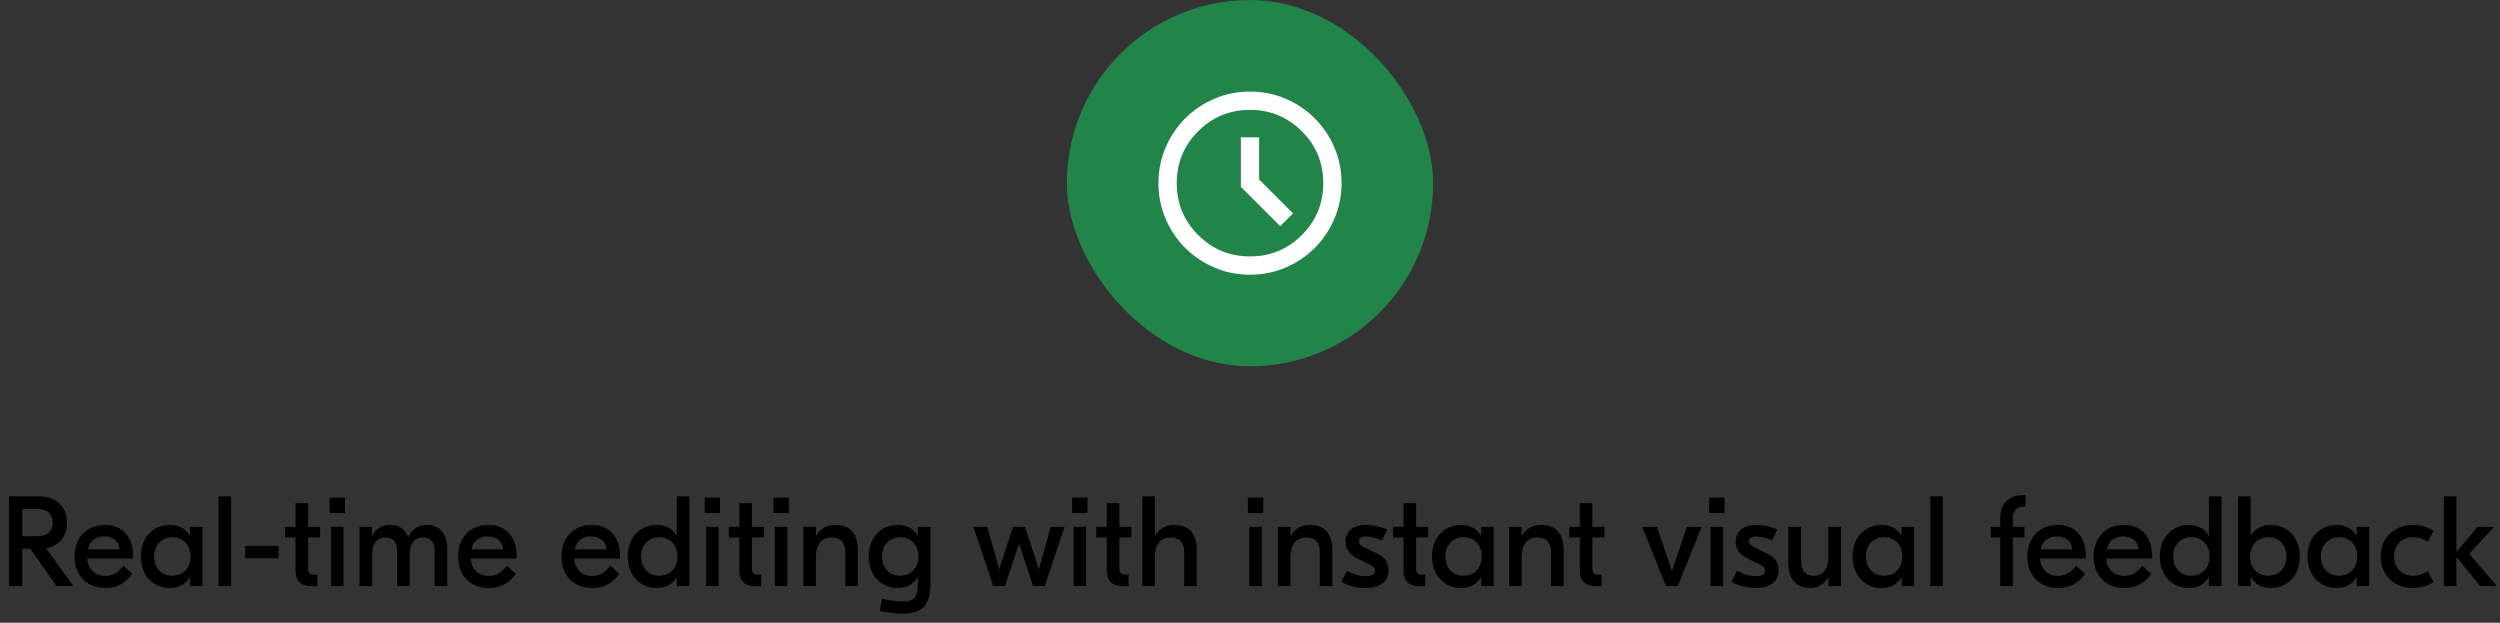 <svg width="273" height="68" viewBox="0 0 273 68" fill="none" xmlns="http://www.w3.org/2000/svg">
<rect x="0" y="0" width="273" height="68" fill="#333333" stroke="none"/>
<rect x="116.5" width="40" height="40" rx="20" fill="#218448"/>
<path d="M139.8 24.7L141.2 23.3L137.5 19.6V15H135.5V20.4L139.8 24.7ZM136.5 30C135.117 30 133.817 29.738 132.6 29.212C131.383 28.688 130.325 27.975 129.425 27.075C128.525 26.175 127.812 25.117 127.288 23.9C126.763 22.683 126.5 21.383 126.5 20C126.5 18.617 126.763 17.317 127.288 16.1C127.812 14.883 128.525 13.825 129.425 12.925C130.325 12.025 131.383 11.312 132.6 10.787C133.817 10.262 135.117 10 136.5 10C137.883 10 139.183 10.262 140.4 10.787C141.617 11.312 142.675 12.025 143.575 12.925C144.475 13.825 145.188 14.883 145.712 16.1C146.238 17.317 146.5 18.617 146.5 20C146.5 21.383 146.238 22.683 145.712 23.9C145.188 25.117 144.475 26.175 143.575 27.075C142.675 27.975 141.617 28.688 140.4 29.212C139.183 29.738 137.883 30 136.5 30ZM136.5 28C138.717 28 140.604 27.221 142.163 25.663C143.721 24.104 144.5 22.217 144.5 20C144.5 17.783 143.721 15.896 142.163 14.338C140.604 12.779 138.717 12 136.5 12C134.283 12 132.396 12.779 130.838 14.338C129.279 15.896 128.5 17.783 128.5 20C128.5 22.217 129.279 24.104 130.838 25.663C132.396 27.221 134.283 28 136.5 28Z" fill="white"/>
<path d="M8.008 64H6.174L3.318 59.926H2.436V64H0.98V54.2H4.326C6.048 54.2 7.322 55.278 7.322 57.084C7.322 58.568 6.412 59.618 5.04 59.87L8.008 64ZM4.088 55.572H2.436V58.554H4.088C5.264 58.554 5.754 57.924 5.754 57.084C5.754 56.216 5.264 55.572 4.088 55.572ZM11.449 57.322C13.423 57.322 14.543 58.68 14.543 60.766V60.99H9.531C9.587 62.138 10.385 62.894 11.491 62.894C12.555 62.894 13.157 62.194 13.479 61.76L14.445 62.67C13.969 63.328 13.115 64.21 11.519 64.21C9.461 64.21 8.145 62.824 8.145 60.78C8.145 58.82 9.377 57.322 11.449 57.322ZM11.365 58.582C10.441 58.582 9.769 59.058 9.601 59.996H13.059C13.003 59.1 12.345 58.582 11.365 58.582ZM18.527 64.21C16.819 64.21 15.377 62.922 15.377 60.766C15.377 58.61 16.819 57.322 18.527 57.322C19.591 57.322 20.305 57.784 20.711 58.484H20.739V57.532H22.111V64H20.739V63.048H20.711C20.305 63.748 19.591 64.21 18.527 64.21ZM18.821 62.866C20.025 62.866 20.809 61.998 20.809 60.766C20.809 59.534 20.025 58.666 18.821 58.666C17.617 58.666 16.833 59.534 16.833 60.766C16.833 61.998 17.617 62.866 18.821 62.866ZM23.865 54.2H25.237V64H23.865V54.2ZM26.771 59.618H30.425V60.962H26.771V59.618ZM34.958 57.532V58.694H33.642V62.082C33.642 62.544 33.838 62.754 34.314 62.754H34.65V64.014H34.02C32.886 64.014 32.27 63.412 32.27 62.348V58.694H31.122V57.532H32.27V54.942H33.642V57.532H34.958ZM35.988 54.34H37.668V56.02H35.988V54.34ZM37.514 64H36.142V57.532H37.514V64ZM40.63 64H39.258V57.532H40.63V58.54H40.658C41.036 57.672 41.778 57.322 42.604 57.322C43.528 57.322 44.186 57.728 44.564 58.638H44.592C44.984 57.714 45.81 57.322 46.622 57.322C47.84 57.322 48.834 58.078 48.834 59.996V64H47.462V60.066C47.462 59.17 47.014 58.694 46.188 58.694C45.348 58.694 44.732 59.24 44.732 60.64V64H43.36V60.066C43.36 59.17 42.912 58.694 42.072 58.694C41.246 58.694 40.63 59.24 40.63 60.654V64ZM53.326 57.322C55.3 57.322 56.42 58.68 56.42 60.766V60.99H51.408C51.464 62.138 52.262 62.894 53.368 62.894C54.432 62.894 55.034 62.194 55.356 61.76L56.322 62.67C55.846 63.328 54.992 64.21 53.396 64.21C51.338 64.21 50.022 62.824 50.022 60.78C50.022 58.82 51.254 57.322 53.326 57.322ZM53.242 58.582C52.318 58.582 51.646 59.058 51.478 59.996H54.936C54.88 59.1 54.222 58.582 53.242 58.582ZM64.618 57.322C66.593 57.322 67.713 58.68 67.713 60.766V60.99H62.7C62.757 62.138 63.554 62.894 64.66 62.894C65.725 62.894 66.326 62.194 66.648 61.76L67.615 62.67C67.138 63.328 66.284 64.21 64.689 64.21C62.63 64.21 61.315 62.824 61.315 60.78C61.315 58.82 62.547 57.322 64.618 57.322ZM64.534 58.582C63.611 58.582 62.938 59.058 62.77 59.996H66.228C66.172 59.1 65.514 58.582 64.534 58.582ZM71.697 64.21C69.989 64.21 68.547 62.922 68.547 60.766C68.547 58.61 69.989 57.322 71.697 57.322C72.761 57.322 73.475 57.784 73.881 58.484H73.909V54.2H75.281V64H73.909V63.048H73.881C73.475 63.748 72.761 64.21 71.697 64.21ZM71.991 62.866C73.195 62.866 73.979 61.998 73.979 60.766C73.979 59.534 73.195 58.666 71.991 58.666C70.787 58.666 70.003 59.534 70.003 60.766C70.003 61.998 70.787 62.866 71.991 62.866ZM76.949 54.34H78.629V56.02H76.949V54.34ZM78.475 64H77.103V57.532H78.475V64ZM83.425 57.532V58.694H82.109V62.082C82.109 62.544 82.305 62.754 82.781 62.754H83.117V64.014H82.487C81.353 64.014 80.737 63.412 80.737 62.348V58.694H79.589V57.532H80.737V54.942H82.109V57.532H83.425ZM84.455 54.34H86.135V56.02H84.455V54.34ZM85.981 64H84.609V57.532H85.981V64ZM91.239 57.322C92.625 57.322 93.675 58.064 93.675 60.024V64H92.303V60.262C92.303 59.156 91.743 58.694 90.819 58.694C89.811 58.694 89.097 59.296 89.097 60.906V64H87.725V57.532H89.097V58.512H89.125C89.545 57.77 90.245 57.322 91.239 57.322ZM98.547 67.01C97.777 67.01 96.853 66.87 96.055 66.716L96.321 65.386C97.133 65.568 97.945 65.68 98.547 65.68C99.779 65.68 100.227 65.246 100.227 63.818V63.048H100.199C99.793 63.748 99.079 64.21 98.015 64.21C96.307 64.21 94.865 62.922 94.865 60.766C94.865 58.61 96.307 57.322 98.015 57.322C99.079 57.322 99.793 57.784 100.199 58.484H100.227V57.532H101.599V64C101.529 66.534 100.213 67.01 98.547 67.01ZM98.309 62.866C99.513 62.866 100.297 61.998 100.297 60.766C100.297 59.534 99.513 58.666 98.309 58.666C97.105 58.666 96.321 59.534 96.321 60.766C96.321 61.998 97.105 62.866 98.309 62.866ZM113.44 62.194L114.742 57.532H116.254L114.084 64H112.824L111.284 59.366L109.73 64H108.47L106.3 57.532H107.812L109.114 62.194L110.612 57.532H111.942L113.44 62.194ZM117.076 54.34H118.756V56.02H117.076V54.34ZM118.602 64H117.23V57.532H118.602V64ZM123.552 57.532V58.694H122.236V62.082C122.236 62.544 122.432 62.754 122.908 62.754H123.244V64.014H122.614C121.48 64.014 120.864 63.412 120.864 62.348V58.694H119.716V57.532H120.864V54.942H122.236V57.532H123.552ZM124.736 54.2H126.108V58.512H126.136C126.556 57.77 127.256 57.322 128.25 57.322C129.622 57.322 130.686 58.064 130.686 60.024V64H129.314V60.262C129.314 59.156 128.754 58.694 127.83 58.694C126.822 58.694 126.108 59.296 126.108 60.906V64H124.736V54.2ZM136.272 54.34H137.952V56.02H136.272V54.34ZM137.798 64H136.426V57.532H137.798V64ZM143.055 57.322C144.441 57.322 145.491 58.064 145.491 60.024V64H144.119V60.262C144.119 59.156 143.559 58.694 142.635 58.694C141.627 58.694 140.913 59.296 140.913 60.906V64H139.541V57.532H140.913V58.512H140.941C141.361 57.77 142.061 57.322 143.055 57.322ZM149.104 64.21C148.18 64.21 147.214 63.958 146.472 63.524L147.088 62.306C147.69 62.656 148.376 62.922 149.146 62.922C149.804 62.922 150.154 62.726 150.154 62.32C150.154 62.054 150.014 61.858 149.468 61.592L148.292 61.018C147.312 60.556 146.934 59.898 146.934 59.156C146.934 57.966 147.816 57.322 149.23 57.322C149.972 57.322 150.784 57.518 151.47 57.826L150.91 59.016C150.42 58.806 149.818 58.596 149.188 58.596C148.586 58.596 148.39 58.792 148.39 59.086C148.39 59.394 148.572 59.59 149.132 59.856L150.336 60.43C151.176 60.822 151.624 61.382 151.624 62.25C151.624 63.566 150.616 64.21 149.104 64.21ZM155.954 57.532V58.694H154.638V62.082C154.638 62.544 154.834 62.754 155.31 62.754H155.646V64.014H155.016C153.882 64.014 153.266 63.412 153.266 62.348V58.694H152.118V57.532H153.266V54.942H154.638V57.532H155.954ZM159.525 64.21C157.817 64.21 156.375 62.922 156.375 60.766C156.375 58.61 157.817 57.322 159.525 57.322C160.589 57.322 161.303 57.784 161.709 58.484H161.737V57.532H163.109V64H161.737V63.048H161.709C161.303 63.748 160.589 64.21 159.525 64.21ZM159.819 62.866C161.023 62.866 161.807 61.998 161.807 60.766C161.807 59.534 161.023 58.666 159.819 58.666C158.615 58.666 157.831 59.534 157.831 60.766C157.831 61.998 158.615 62.866 159.819 62.866ZM168.307 57.322C169.693 57.322 170.743 58.064 170.743 60.024V64H169.371V60.262C169.371 59.156 168.811 58.694 167.887 58.694C166.879 58.694 166.165 59.296 166.165 60.906V64H164.793V57.532H166.165V58.512H166.193C166.613 57.77 167.313 57.322 168.307 57.322ZM175.204 57.532V58.694H173.888V62.082C173.888 62.544 174.084 62.754 174.56 62.754H174.896V64.014H174.266C173.132 64.014 172.516 63.412 172.516 62.348V58.694H171.368V57.532H172.516V54.942H173.888V57.532H175.204ZM182.57 62.362L184.208 57.532H185.818L183.214 64H181.926L179.336 57.532H180.946L182.57 62.362ZM186.639 54.34H188.319V56.02H186.639V54.34ZM188.165 64H186.793V57.532H188.165V64ZM191.705 64.21C190.781 64.21 189.815 63.958 189.073 63.524L189.689 62.306C190.291 62.656 190.977 62.922 191.747 62.922C192.405 62.922 192.755 62.726 192.755 62.32C192.755 62.054 192.615 61.858 192.069 61.592L190.893 61.018C189.913 60.556 189.535 59.898 189.535 59.156C189.535 57.966 190.417 57.322 191.831 57.322C192.573 57.322 193.385 57.518 194.071 57.826L193.511 59.016C193.021 58.806 192.419 58.596 191.789 58.596C191.187 58.596 190.991 58.792 190.991 59.086C190.991 59.394 191.173 59.59 191.733 59.856L192.937 60.43C193.777 60.822 194.225 61.382 194.225 62.25C194.225 63.566 193.217 64.21 191.705 64.21ZM197.646 64.21C196.372 64.21 195.28 63.44 195.28 61.452V57.532H196.68V61.312C196.68 62.376 197.212 62.88 198.038 62.88C198.99 62.88 199.662 62.264 199.662 60.626V57.532H201.034V64H199.662V63.02H199.634C199.312 63.664 198.696 64.21 197.646 64.21ZM205.449 64.21C203.741 64.21 202.299 62.922 202.299 60.766C202.299 58.61 203.741 57.322 205.449 57.322C206.513 57.322 207.227 57.784 207.633 58.484H207.661V57.532H209.033V64H207.661V63.048H207.633C207.227 63.748 206.513 64.21 205.449 64.21ZM205.743 62.866C206.947 62.866 207.731 61.998 207.731 60.766C207.731 59.534 206.947 58.666 205.743 58.666C204.539 58.666 203.755 59.534 203.755 60.766C203.755 61.998 204.539 62.866 205.743 62.866ZM210.787 54.2H212.159V64H210.787V54.2ZM221.183 55.334H220.973C220.315 55.334 219.797 55.656 219.797 56.594V57.532H221.071V58.694H219.797V64H218.425V58.694H217.403V57.532H218.425V56.636C218.425 55.04 219.321 54.06 220.917 54.06H221.183V55.334ZM224.689 57.322C226.663 57.322 227.783 58.68 227.783 60.766V60.99H222.771C222.827 62.138 223.625 62.894 224.731 62.894C225.795 62.894 226.397 62.194 226.719 61.76L227.685 62.67C227.209 63.328 226.355 64.21 224.759 64.21C222.701 64.21 221.385 62.824 221.385 60.78C221.385 58.82 222.617 57.322 224.689 57.322ZM224.605 58.582C223.681 58.582 223.009 59.058 222.841 59.996H226.299C226.243 59.1 225.585 58.582 224.605 58.582ZM231.921 57.322C233.895 57.322 235.015 58.68 235.015 60.766V60.99H230.003C230.059 62.138 230.857 62.894 231.963 62.894C233.027 62.894 233.629 62.194 233.951 61.76L234.917 62.67C234.441 63.328 233.587 64.21 231.991 64.21C229.933 64.21 228.617 62.824 228.617 60.78C228.617 58.82 229.849 57.322 231.921 57.322ZM231.837 58.582C230.913 58.582 230.241 59.058 230.073 59.996H233.531C233.475 59.1 232.817 58.582 231.837 58.582ZM239 64.21C237.292 64.21 235.85 62.922 235.85 60.766C235.85 58.61 237.292 57.322 239 57.322C240.064 57.322 240.778 57.784 241.184 58.484H241.212V54.2H242.584V64H241.212V63.048H241.184C240.778 63.748 240.064 64.21 239 64.21ZM239.294 62.866C240.498 62.866 241.282 61.998 241.282 60.766C241.282 59.534 240.498 58.666 239.294 58.666C238.09 58.666 237.306 59.534 237.306 60.766C237.306 61.998 238.09 62.866 239.294 62.866ZM247.99 64.21C246.926 64.21 246.212 63.748 245.806 63.048H245.778V64H244.406V54.2H245.778V58.484H245.806C246.212 57.784 246.926 57.322 247.99 57.322C249.698 57.322 251.14 58.61 251.14 60.766C251.14 62.922 249.698 64.21 247.99 64.21ZM247.696 62.866C248.9 62.866 249.684 61.998 249.684 60.766C249.684 59.534 248.9 58.666 247.696 58.666C246.492 58.666 245.708 59.534 245.708 60.766C245.708 61.998 246.492 62.866 247.696 62.866ZM255.133 64.21C253.425 64.21 251.983 62.922 251.983 60.766C251.983 58.61 253.425 57.322 255.133 57.322C256.197 57.322 256.911 57.784 257.317 58.484H257.345V57.532H258.717V64H257.345V63.048H257.317C256.911 63.748 256.197 64.21 255.133 64.21ZM255.427 62.866C256.631 62.866 257.415 61.998 257.415 60.766C257.415 59.534 256.631 58.666 255.427 58.666C254.223 58.666 253.439 59.534 253.439 60.766C253.439 61.998 254.223 62.866 255.427 62.866ZM263.537 64.21C261.451 64.21 259.981 62.824 259.981 60.766C259.981 58.708 261.451 57.322 263.537 57.322C264.377 57.322 265.091 57.546 265.749 57.98L265.105 59.142C264.657 58.862 264.097 58.652 263.495 58.652C262.249 58.652 261.437 59.548 261.437 60.766C261.437 61.984 262.249 62.88 263.495 62.88C264.097 62.88 264.657 62.67 265.105 62.39L265.749 63.552C265.091 63.986 264.377 64.21 263.537 64.21ZM269.641 60.472L272.651 64H270.845L268.241 60.822V64H266.869V54.2H268.241V60.29L270.551 57.532H272.357L269.641 60.472Z" fill="black"/>
</svg>
